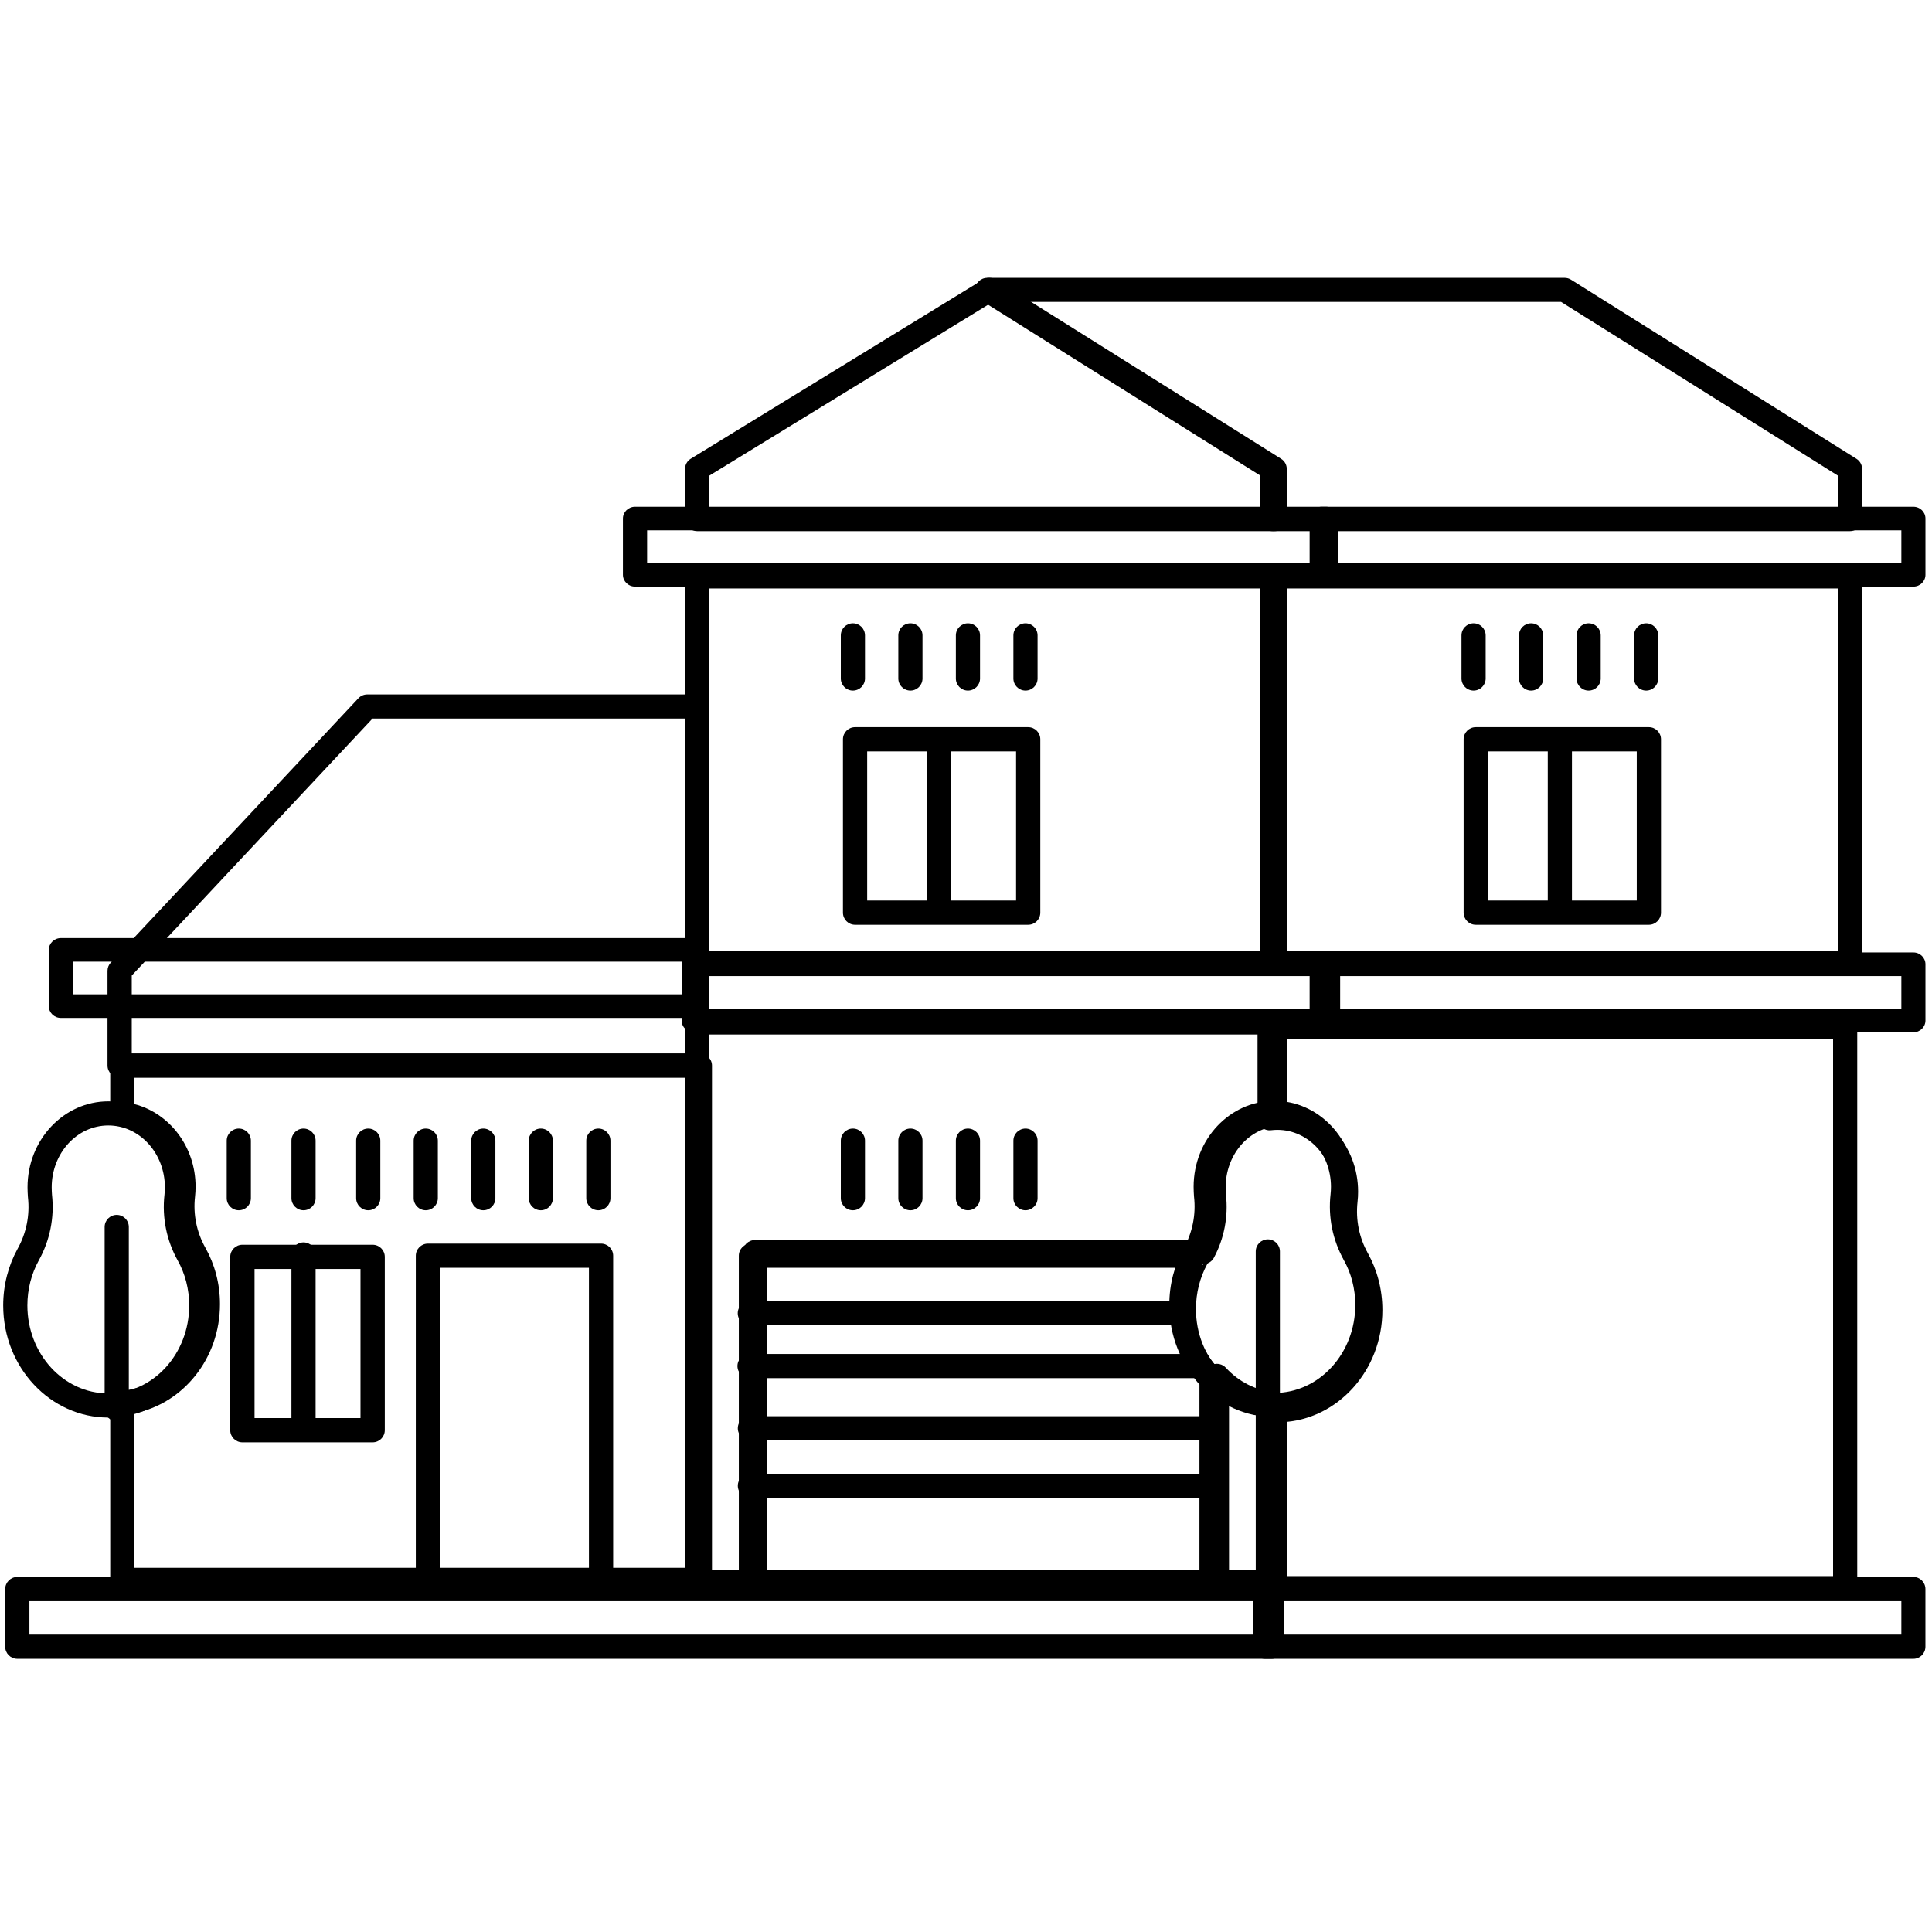 <svg id="eOg1sDfUVAv1" xmlns="http://www.w3.org/2000/svg" xmlns:xlink="http://www.w3.org/1999/xlink" viewBox="0 0 128 128" shape-rendering="geometricPrecision" text-rendering="geometricPrecision"><defs><filter id="eOg1sDfUVAv3-filter" x="-150%" width="400%" y="-150%" height="400%"><feComponentTransfer id="eOg1sDfUVAv3-filter-invert-0" result="result"><feFuncR id="eOg1sDfUVAv3-filter-invert-0-R" type="table" tableValues="1 0"/><feFuncG id="eOg1sDfUVAv3-filter-invert-0-G" type="table" tableValues="1 0"/><feFuncB id="eOg1sDfUVAv3-filter-invert-0-B" type="table" tableValues="1 0"/></feComponentTransfer></filter></defs><rect width="128" height="128" rx="0" ry="0" clip-rule="evenodd" fill="none" fill-rule="evenodd" stroke-linejoin="round" stroke-miterlimit="2"/><g transform="matrix(1.297 0 0 1.333-148.4 0.001)" clip-rule="evenodd" filter="url(#eOg1sDfUVAv3-filter)"><path d="M692.542,138.341c0,4.746,1.944,8.733,4.515,9.257c11.963,2.44,21.071,22.8,21.071,47.137c0,1.941-.057,3.854-.17,5.735-1.075,17.587.877,35.375,5.585,50.848c3.067,10.122,4.801,21.985,4.801,34.642c0,35.389-13.59,64.763-31.127,67.314-2.64.383-4.675,4.426-4.675,9.285v137.483c0,5.144,2.272,9.314,5.076,9.314h241.806c2.803,0,5.076-4.17,5.076-9.314v-399.347c0-5.144-2.273-9.314-5.076-9.314h-241.806c-2.804,0-5.076,4.17-5.076,9.314v37.646Zm10.151-7.716v-20.616c0,0,231.655,0,231.655,0s0,380.719,0,380.719-231.655,0-231.655,0s0-120.066,0-120.066c20.308-7.344,35.803-42.379,35.803-84.702c0-15.967-2.211-30.921-6.085-43.708-.001-.004-.003-.009-.004-.014-3.675-12.08-5.2-25.967-4.359-39.715c0-.008.001-.016.001-.024.152-2.546.231-5.137.231-7.764c0-31.122-10.955-57.059-25.587-64.11Z" transform="matrix(.122 0 0 0.064 35.558 46.516)" clip-rule="evenodd" fill-rule="evenodd" stroke-linejoin="round" stroke-miterlimit="2"/><path d="M648.836,187.599c0-2.781-2.272-5.036-5.075-5.036h-138.119c-1.408,0-2.753.58-3.713,1.602L398.241,294.561c-.876.932-1.363,2.159-1.363,3.434v39.568c0,2.782,2.273,5.037,5.076,5.037h241.807c2.803,0,5.075-2.255,5.075-5.037v-149.964Zm-10.151,5.037v139.891c0,0-231.655,0-231.655,0s0-32.549,0-32.549s100.82-107.342,100.82-107.342h130.835Z" transform="matrix(.122 0 0 0.119 71.49 12.789)" clip-rule="evenodd" fill-rule="evenodd" stroke-linejoin="round" stroke-miterlimit="2"/><path d="M529.187,377.662c0-1.72-2.541-3.114-5.677-3.114h-81.136c-3.136,0-5.678,1.394-5.678,3.114v85.299c0,1.72,2.542,3.114,5.678,3.114h81.136c3.136,0,5.677-1.394,5.677-3.114v-85.299Zm-11.354,3.114v79.071c0,0-69.782,0-69.782,0s0-79.071,0-79.071h69.782Z" transform="matrix(.109 0 0 0.193 88.058-10.478)" clip-rule="evenodd" fill-rule="evenodd" stroke-linejoin="round" stroke-miterlimit="2"/><path d="M531.08,377.662c0-3.296-3.389-5.968-7.57-5.968h-81.136c-4.181,0-7.57,2.672-7.57,5.968v85.299c0,3.296,3.389,5.969,7.57,5.969h81.136c4.181,0,7.57-2.673,7.57-5.969v-85.299Zm-15.139,5.968v73.363c0,0-65.998,0-65.998,0s0-73.363,0-73.363h65.998Z" transform="matrix(.082 0 0 0.101 90.525 24.325)" clip-rule="evenodd" fill-rule="evenodd" stroke-linejoin="round" stroke-miterlimit="2"/><path d="M529.187,377.662c0-3.296-2.541-5.968-5.677-5.968h-81.136c-3.136,0-5.678,2.672-5.678,5.968v85.299c0,3.296,2.542,5.969,5.678,5.969h81.136c3.136,0,5.677-2.673,5.677-5.969v-85.299Zm-11.354,5.968v73.363c0,0-69.782,0-69.782,0s0-73.363,0-73.363h69.782Z" transform="matrix(.109 0 0 0.101 109.877-1.4)" clip-rule="evenodd" fill-rule="evenodd" stroke-linejoin="round" stroke-miterlimit="2"/><path d="M529.187,377.662c0-3.296-2.541-5.968-5.677-5.968h-81.136c-3.136,0-5.678,2.672-5.678,5.968v85.299c0,3.296,2.542,5.969,5.678,5.969h81.136c3.136,0,5.677-2.673,5.677-5.969v-85.299Zm-11.354,5.968v73.363c0,0-69.782,0-69.782,0s0-73.363,0-73.363h69.782Z" transform="matrix(.109 0 0 0.101 141.582-1.4)" clip-rule="evenodd" fill-rule="evenodd" stroke-linejoin="round" stroke-miterlimit="2"/><path d="M648.375,237.726c0-23.147-2.066-41.912-4.614-41.912h-241.807c-2.548,0-4.614,18.765-4.614,41.912v199.674c0,23.148,2.066,41.913,4.614,41.913h241.807c2.548,0,4.614-18.765,4.614-41.913v-199.674Zm-9.229,41.914v115.848c0-.001-232.578-.001-232.578-.001s0-115.848,0-115.848l232.578.001Z" transform="matrix(.134 0 0 0.014 63.667 43.882)" clip-rule="evenodd" fill-rule="evenodd" stroke-linejoin="round" stroke-miterlimit="2"/><path d="M648.375,237.726c0-23.147-2.066-41.912-4.614-41.912h-241.807c-2.548,0-4.614,18.765-4.614,41.912v199.674c0,23.148,2.066,41.913,4.614,41.913h241.807c2.548,0,4.614-18.765,4.614-41.913v-199.674Zm-9.229,41.914v115.848c0-.001-232.578-.001-232.578-.001s0-115.848,0-115.848l232.578.001Z" transform="matrix(.134 0 0 0.014 95.993 44.597)" clip-rule="evenodd" fill-rule="evenodd" stroke-linejoin="round" stroke-miterlimit="2"/><path d="M648.684,237.726c0-23.147-2.205-41.912-4.923-41.912h-241.807c-2.719,0-4.923,18.765-4.923,41.912v199.674c0,23.148,2.204,41.913,4.923,41.913h241.807c2.718,0,4.923-18.765,4.923-41.913v-199.674Zm-9.846,41.913v115.849c0-.001-231.961-.001-231.961-.001s0-115.848,0-115.848s231.961,0,231.961,0Z" transform="matrix(.125 0 0 0.014 131.687 44.597)" clip-rule="evenodd" fill-rule="evenodd" stroke-linejoin="round" stroke-miterlimit="2"/><path d="M916.723,535.779c0-1.921-2.346-3.478-5.24-3.478h-542.966c-2.894,0-5.24,1.557-5.24,3.478v16.567c0,1.921,2.346,3.478,5.24,3.478h542.966c2.894,0,5.24-1.557,5.24-3.478v-16.567Zm-10.48,3.477v9.613c0,0-532.486,0-532.486,0s0-9.613,0-9.613h532.486Z" transform="matrix(.118 0 0 0.173 71.817-13.711)" clip-rule="evenodd" fill-rule="evenodd" stroke-linejoin="round" stroke-miterlimit="2"/><path d="M921.56,535.779c0-1.921-4.512-3.478-10.077-3.478h-542.966c-5.565,0-10.077,1.557-10.077,3.478v16.567c0,1.921,4.512,3.478,10.077,3.478h542.966c5.565,0,10.077-1.557,10.077-3.478v-16.567Zm-20.154,3.477v9.613c0,0-522.812,0-522.812,0s0-9.613,0-9.613h522.812Z" transform="matrix(.061 0 0 0.173 156.556-13.711)" clip-rule="evenodd" fill-rule="evenodd" stroke-linejoin="round" stroke-miterlimit="2"/><path d="M890.643,131.982c0-2.685-2.273-4.861-5.076-4.861h-241.806c-2.804,0-5.076,2.176-5.076,4.861v156.313c0,2.684,2.272,4.86,5.076,4.86h241.806c2.803,0,5.076-2.176,5.076-4.86v-156.313Zm-10.151,4.861v146.591c-.001,0-231.656,0-231.656,0s0-146.591,0-146.591h231.656Z" transform="matrix(.122 0 0 0.123 71.49 12.415)" clip-rule="evenodd" fill-rule="evenodd" stroke-linejoin="round" stroke-miterlimit="2"/><path d="M890.643,131.982c0-2.685-2.273-4.861-5.076-4.861h-241.806c-2.804,0-5.076,2.176-5.076,4.861v156.313c0,2.684,2.272,4.86,5.076,4.86h241.806c2.803,0,5.076-2.176,5.076-4.86v-156.313Zm-10.151,4.861v146.591c-.001,0-231.656,0-231.656,0s0-146.591,0-146.591h231.656ZM521.171,19.979l-.003-.001.003.001c.787.609,1.769.997,2.842,1.064l.631.237c-.961,0-1.901-.261-2.713-.753L638.685,91.239c0,0,0,17.585,0,17.585c0,2.685,2.272,4.861,5.076,4.861h241.806c2.803,0,5.076-2.176,5.076-4.861v-20.262c0-1.667-.892-3.218-2.363-4.109L768.794,12.086c-.812-.491-1.753-.752-2.713-.752h-241.726c-2.803,0-5.075,2.176-5.075,4.861c0,1.529.737,2.894,1.891,3.784Zm20.625,1.077h222.814c.001,0,115.881,70.183,115.881,70.183.001,0,.001,12.725.001,12.725-.001,0-231.656,0-231.656,0s0-15.402,0-15.402c0-1.667-.891-3.218-2.362-4.109L541.796,21.056Zm-15.631,0c-.483.146-.995.224-1.521.224l.116-.224h1.405Z" transform="matrix(.122 0 0 0.123 100.878 12.415)" clip-rule="evenodd" fill-rule="evenodd" stroke-linejoin="round" stroke-miterlimit="2"/><path d="M856.311,285.056h-183.294v-82.224c0,0,182.617,0,182.617,0c1.873,0,3.594-.658,4.476-1.712c4.341-5.182,6.091-11.087,5.072-16.937-.065-.644-.126-1.333-.126-2.03c0-8.461,9.109-15.539,21.072-16.387c2.57-.183,4.515-1.569,4.515-3.219v-24.657c0-1.789-2.273-3.238-5.076-3.238h-241.806c-2.804,0-5.076,1.449-5.076,3.238v150.405c0,1.788,2.272,3.238,5.076,3.238h241.806c2.803,0,5.076-1.45,5.076-3.238v-47.797c0-1.689-2.035-3.095-4.675-3.228-8.137-.412-15.445-2.85-20.834-6.614-1.413-.986-3.631-1.318-5.584-.835-1.952.484-3.239,1.683-3.239,3.019v52.216Zm-193.445,0h-14.03c0,0,0-143.928,0-143.928s231.656,0,231.656,0s0,18.737,0,18.737c-14.632,2.451-25.587,11.468-25.587,22.288c0,.868.072,1.724.162,2.57.005.047.012.095.02.142.693,3.927-.213,7.887-2.639,11.49-.001.001-184.507.001-184.507.001-2.803,0-5.075,1.45-5.075,3.238v85.462Zm203.596,0v-45.311l.003.001c4.26,1.715,8.992,2.938,14.027,3.57c0,0,0,41.74,0,41.74h-14.03Z" transform="matrix(.122 0 0 0.185 71.49 25.308)" clip-rule="evenodd" fill-rule="evenodd" stroke-linejoin="round" stroke-miterlimit="2"/><path d="M127.719,294.758v-4c0-.463-.377-.839-.84-.839s-.84.376-.84.839v4c0,.464.377.84.84.84s.84-.376.84-.84Z" transform="matrix(.735 0 0 0.715 39.972-151.201)" clip-rule="evenodd" fill-rule="evenodd" stroke-linejoin="round" stroke-miterlimit="2"/><path d="M127.719,294.758v-4c0-.463-.377-.839-.84-.839s-.84.376-.84.839v4c0,.464.377.84.84.84s.84-.376.84-.84Z" transform="matrix(.735 0 0 0.715 45.85-151.201)" clip-rule="evenodd" fill-rule="evenodd" stroke-linejoin="round" stroke-miterlimit="2"/><path d="M127.719,294.758v-4c0-.463-.377-.839-.84-.839s-.84.376-.84.839v4c0,.464.377.84.84.84s.84-.376.84-.84Z" transform="matrix(.735 0 0 0.715 67.667-151.201)" clip-rule="evenodd" fill-rule="evenodd" stroke-linejoin="round" stroke-miterlimit="2"/><path d="M127.719,294.758v-4c0-.618-.377-1.119-.84-1.119s-.84.501-.84,1.119v4c0,.618.377,1.12.84,1.12s.84-.502.84-1.12Z" transform="matrix(.735 0 0 0.536 67.667-124.268)" clip-rule="evenodd" fill-rule="evenodd" stroke-linejoin="round" stroke-miterlimit="2"/><path d="M127.719,294.758v-4c0-.618-.377-1.119-.84-1.119s-.84.501-.84,1.119v4c0,.618.377,1.12.84,1.12s.84-.502.84-1.12Z" transform="matrix(.735 0 0 0.536 99.373-124.268)" clip-rule="evenodd" fill-rule="evenodd" stroke-linejoin="round" stroke-miterlimit="2"/><path d="M127.719,294.758v-4c0-.463-.377-.839-.84-.839s-.84.376-.84.839v4c0,.464.377.84.84.84s.84-.376.84-.84Z" transform="matrix(.735 0 0 0.715 51.727-151.201)" clip-rule="evenodd" fill-rule="evenodd" stroke-linejoin="round" stroke-miterlimit="2"/><path d="M127.719,294.758v-4c0-.463-.377-.839-.84-.839s-.84.376-.84.839v4c0,.464.377.84.84.84s.84-.376.84-.84Z" transform="matrix(.735 0 0 0.715 73.545-151.201)" clip-rule="evenodd" fill-rule="evenodd" stroke-linejoin="round" stroke-miterlimit="2"/><path d="M127.719,294.758v-4c0-.618-.377-1.119-.84-1.119s-.84.501-.84,1.119v4c0,.618.377,1.12.84,1.12s.84-.502.84-1.12Z" transform="matrix(.735 0 0 0.536 73.545-124.268)" clip-rule="evenodd" fill-rule="evenodd" stroke-linejoin="round" stroke-miterlimit="2"/><path d="M127.719,294.758v-4c0-.618-.377-1.119-.84-1.119s-.84.501-.84,1.119v4c0,.618.377,1.12.84,1.12s.84-.502.84-1.12Z" transform="matrix(.735 0 0 0.536 105.25-124.268)" clip-rule="evenodd" fill-rule="evenodd" stroke-linejoin="round" stroke-miterlimit="2"/><path d="M127.719,294.758v-4c0-.463-.377-.839-.84-.839s-.84.376-.84.839v4c0,.464.377.84.84.84s.84-.376.84-.84Z" transform="matrix(.735 0 0 0.715 33.36-151.201)" clip-rule="evenodd" fill-rule="evenodd" stroke-linejoin="round" stroke-miterlimit="2"/><path d="M127.719,294.758v-4c0-.463-.377-.839-.84-.839s-.84.376-.84.839v4c0,.464.377.84.84.84s.84-.376.84-.84Z" transform="matrix(.735 0 0 0.715 36.666-151.201)" clip-rule="evenodd" fill-rule="evenodd" stroke-linejoin="round" stroke-miterlimit="2"/><path d="M127.719,294.758v-4c0-.154-.377-.28-.84-.28s-.84.126-.84.28v4c0,.155.377.28.84.28s.84-.125.84-.28Z" transform="matrix(.735 0 0 2.144 36.666-561.036)" clip-rule="evenodd" fill-rule="evenodd" stroke-linejoin="round" stroke-miterlimit="2"/><path d="M127.719,294.758v-4c0-.463-.377-.839-.84-.839s-.84.376-.84.839v4c0,.464.377.84.84.84s.84-.376.84-.84Z" transform="matrix(.735 0 0 0.715 42.91-151.201)" clip-rule="evenodd" fill-rule="evenodd" stroke-linejoin="round" stroke-miterlimit="2"/><path d="M127.719,294.758v-4c0-.463-.377-.839-.84-.839s-.84.376-.84.839v4c0,.464.377.84.84.84s.84-.376.84-.84Z" transform="matrix(.735 0 0 0.715 64.729-151.201)" clip-rule="evenodd" fill-rule="evenodd" stroke-linejoin="round" stroke-miterlimit="2"/><path d="M127.719,294.758v-4c0-.618-.377-1.119-.84-1.119s-.84.501-.84,1.119v4c0,.618.377,1.12.84,1.12s.84-.502.84-1.12Z" transform="matrix(.735 0 0 0.536 64.729-124.268)" clip-rule="evenodd" fill-rule="evenodd" stroke-linejoin="round" stroke-miterlimit="2"/><path d="M127.719,294.758v-4c0-.618-.377-1.119-.84-1.119s-.84.501-.84,1.119v4c0,.618.377,1.12.84,1.12s.84-.502.84-1.12Z" transform="matrix(.735 0 0 0.536 96.434-124.268)" clip-rule="evenodd" fill-rule="evenodd" stroke-linejoin="round" stroke-miterlimit="2"/><path d="M127.719,294.758v-4c0-.463-.377-.839-.84-.839s-.84.376-.84.839v4c0,.464.377.84.84.84s.84-.376.84-.84Z" transform="matrix(.735 0 0 0.715 48.788-151.201)" clip-rule="evenodd" fill-rule="evenodd" stroke-linejoin="round" stroke-miterlimit="2"/><path d="M127.719,294.758v-4c0-.463-.377-.839-.84-.839s-.84.376-.84.839v4c0,.464.377.84.84.84s.84-.376.84-.84Z" transform="matrix(.735 0 0 0.715 70.606-151.201)" clip-rule="evenodd" fill-rule="evenodd" stroke-linejoin="round" stroke-miterlimit="2"/><path d="M127.719,294.758v-4c0-.618-.377-1.119-.84-1.119s-.84.501-.84,1.119v4c0,.618.377,1.12.84,1.12s.84-.502.84-1.12Z" transform="matrix(.735 0 0 0.536 70.606-124.268)" clip-rule="evenodd" fill-rule="evenodd" stroke-linejoin="round" stroke-miterlimit="2"/><path d="M127.719,294.758v-4c0-.618-.377-1.119-.84-1.119s-.84.501-.84,1.119v4c0,.618.377,1.12.84,1.12s.84-.502.84-1.12Z" transform="matrix(.735 0 0 0.536 102.311-124.268)" clip-rule="evenodd" fill-rule="evenodd" stroke-linejoin="round" stroke-miterlimit="2"/><path d="M127.719,294.758v-4c0-.168-.377-.305-.84-.305s-.84.137-.84.305v4c0,.169.377.305.84.305s.84-.136.84-.305Z" transform="matrix(.735 0 0 1.965 69.137-534.103)" clip-rule="evenodd" fill-rule="evenodd" stroke-linejoin="round" stroke-miterlimit="2"/><path d="M127.719,294.758v-4c0-.168-.377-.305-.84-.305s-.84.137-.84.305v4c0,.169.377.305.84.305s.84-.136.84-.305Z" transform="matrix(.735 0 0 1.965 100.842-534.103)" clip-rule="evenodd" fill-rule="evenodd" stroke-linejoin="round" stroke-miterlimit="2"/><path d="M487.624,483.803c0,.241.103.469.283.629.18.159.42.234.658.205.144-.018.29-.027.438-.027c2.188,0,3.931,1.945,3.931,4.303c0,.175-.009.348-.028.517-.178,1.586.145,3.189.924,4.584.507.912.794,1.982.794,3.123c0,3.363-2.501,6.124-5.621,6.124-.157,0-.312-.007-.465-.021-.234-.021-.467.058-.641.217s-.273.384-.273.62v12.392c0,.464.376.84.84.84h40c.464,0,.839-.376.839-.84v-39c0-.464-.375-.84-.839-.84h-40c-.464,0-.84.376-.84.84v6.334Zm1.679,21.131c3.874-.169,7-3.582,7-7.797c0-1.44-.365-2.788-1.006-3.94c0-.001-.001-.001-.001-.002-.608-1.089-.86-2.34-.721-3.58c0-.001,0-.001,0-.002.026-.23.039-.463.039-.7c0-3.209-2.369-5.806-5.311-5.973v-4.631c0,0,38.321,0,38.321,0s0,37.32,0,37.32-38.321,0-38.321,0v-10.695Z" transform="matrix(.735 0 0 0.715-179.749-290.341)" clip-rule="evenodd" fill-rule="evenodd" stroke-linejoin="round" stroke-miterlimit="2"/><path d="M521.097,380.776v0l-1.939-4.397c.334-1.08,1.077-1.831,1.939-1.831h-78.723c-1.176,0-2.129,1.394-2.129,3.114v85.299c0,1.72.953,3.114,2.129,3.114h81.136c1.176,0,2.129-1.394,2.129-3.114v-53.328c0-.803-.212-1.576-.593-2.156-2.665-4.063-4.281-9.782-4.281-16.089c0-4.184.711-8.108,1.957-11.484l.304-.924c0,0-1.929,1.796-1.929,1.796v0Zm-3.303,0c-.83,3.284-1.287,6.865-1.287,10.612c0,7.527,1.843,14.378,4.875,19.456-.001-.002-.001,49.003-.001,49.003s-76.879,0-76.879,0s0-79.071,0-79.071h73.292Z" transform="matrix(.29 0 0 0.193 24.487-10.478)" clip-rule="evenodd" fill-rule="evenodd" stroke-linejoin="round" stroke-miterlimit="2"/><path d="M1.952,152.981c-.002.002-.003.005-.005.007-.909,1.539-1.433,3.333-1.433,5.249c0,5.76,4.724,10.396,10.484,10.396c5.761,0,10.484-4.636,10.484-10.396c0-1.918-.525-3.714-1.445-5.25-.001-.001-.001-.001-.001-.002-.873-1.451-1.235-3.119-1.036-4.77c0-.001.001-.002.001-.003.036-.306.054-.617.054-.932c0-4.422-3.636-7.971-8.057-7.971s-8.057,3.549-8.057,7.971c0,.299.017.595.038.887.002.017.003.033.005.049.2,1.65-.161,3.316-1.032,4.765Zm2.109,1.084c1.112-1.852,1.573-3.979,1.321-6.086-.015-.221-.03-.458-.03-.699c0-3.142,2.504-5.733,5.646-5.733s5.646,2.591,5.646,5.733c0,.233-.014.462-.04.688-.256,2.113.208,4.249,1.326,6.108.729,1.215,1.141,2.64,1.141,4.161c0,4.481-3.592,8.159-8.073,8.159s-8.072-3.678-8.072-8.159c0-1.523.413-2.949,1.135-4.172v0Z" transform="matrix(.512 0 0 0.536 114.318-19.932)" clip-rule="evenodd" fill-rule="evenodd" stroke-linejoin="round" stroke-miterlimit="2"/><path d="M123.719,308.423v-12.665c0-.463-.377-.839-.84-.839s-.84.376-.84.839v12.665c0,.463.377.84.84.84s.84-.377.84-.84Z" transform="matrix(.735 0 0 0.715 30.064-150.486)" clip-rule="evenodd" fill-rule="evenodd" stroke-linejoin="round" stroke-miterlimit="2"/><path d="M204.079,308.258v-10.5c0-.211-.377-.383-.84-.383s-.84.172-.84.383v10.5c0,.212.377.383.84.383s.84-.171.84-.383Z" transform="matrix(.735 0 0 1.565 29.8-403.794)" clip-rule="evenodd" fill-rule="evenodd" stroke-linejoin="round" stroke-miterlimit="2"/><path d="M647.99,237.726c0-23.147-1.893-41.912-4.229-41.912h-241.807c-2.336,0-4.23,18.765-4.23,41.912v199.674c0,23.148,1.894,41.913,4.23,41.913h241.807c2.336,0,4.229-18.765,4.229-41.913v-199.674Zm-8.459,41.914v115.848c0-.001-233.347-.001-233.347-.001s0-115.848,0-115.848l233.347.001Z" transform="matrix(.146 0 0 0.014 88.17 22.444)" clip-rule="evenodd" fill-rule="evenodd" stroke-linejoin="round" stroke-miterlimit="2"/><path d="M648.684,237.726c0-23.147-2.205-41.912-4.923-41.912h-241.807c-2.719,0-4.923,18.765-4.923,41.912v199.674c0,23.148,2.204,41.913,4.923,41.913h241.807c2.718,0,4.923-18.765,4.923-41.913v-199.674Zm-9.846,41.913v115.849c0-.001-231.961-.001-231.961-.001s0-115.848,0-115.848s231.961,0,231.961,0Z" transform="matrix(.125 0 0 0.014 131.687 22.444)" clip-rule="evenodd" fill-rule="evenodd" stroke-linejoin="round" stroke-miterlimit="2"/><path d="M166.879,302.598h30c.463,0,.84-.376.84-.84c0-.463-.377-.839-.84-.839h-30c-.463,0-.84.376-.84.839c0,.464.377.84.84.84Z" transform="matrix(.735 0 0 0.715 30.064-150.486)" clip-rule="evenodd" fill-rule="evenodd" stroke-linejoin="round" stroke-miterlimit="2"/><path d="M166.879,302.619h30c.445,0,.807-.386.807-.861s-.362-.86-.807-.86h-30c-.445,0-.807.385-.807.86s.362.861.807.861Z" transform="matrix(.765 0 0 0.697 25.043-142.43)" clip-rule="evenodd" fill-rule="evenodd" stroke-linejoin="round" stroke-miterlimit="2"/><path d="M166.879,302.598h30c.435,0,.787-.376.787-.84c0-.463-.352-.839-.787-.839h-30c-.434,0-.787.376-.787.839c0,.464.353.84.787.84Z" transform="matrix(.784 0 0 0.715 21.89-144.769)" clip-rule="evenodd" fill-rule="evenodd" stroke-linejoin="round" stroke-miterlimit="2"/><path d="M166.879,302.598h30c.435,0,.787-.376.787-.84c0-.463-.352-.839-.787-.839h-30c-.434,0-.787.376-.787.839c0,.464.353.84.787.84Z" transform="matrix(.784 0 0 0.715 21.89-141.911)" clip-rule="evenodd" fill-rule="evenodd" stroke-linejoin="round" stroke-miterlimit="2"/><path d="M1.952,152.981c-.002.002-.003.005-.005.007-.909,1.539-1.433,3.333-1.433,5.249c0,5.76,4.724,10.396,10.484,10.396c5.761,0,10.484-4.636,10.484-10.396c0-1.918-.525-3.714-1.445-5.25-.001-.001-.001-.001-.001-.002-.873-1.451-1.235-3.119-1.036-4.77c0-.001.001-.002.001-.003.036-.306.054-.617.054-.932c0-4.422-3.636-7.971-8.057-7.971s-8.057,3.549-8.057,7.971c0,.299.017.595.038.887.002.017.003.033.005.049.2,1.65-.161,3.316-1.032,4.765Zm2.109,1.084c1.112-1.852,1.573-3.979,1.321-6.086-.015-.221-.03-.458-.03-.699c0-3.142,2.504-5.733,5.646-5.733s5.646,2.591,5.646,5.733c0,.233-.014.462-.04.688-.256,2.113.208,4.249,1.326,6.108.729,1.215,1.141,2.64,1.141,4.161c0,4.481-3.592,8.159-8.073,8.159s-8.072-3.678-8.072-8.159c0-1.523.413-2.949,1.135-4.172v0Z" transform="matrix(.512 0 0 0.536 173.884-19.956)" clip-rule="evenodd" fill-rule="evenodd" stroke-linejoin="round" stroke-miterlimit="2"/><path d="M638.685,108.824c0,2.685,2.272,4.861,5.076,4.861h241.806c2.803,0,5.076-2.176,5.076-4.861v-20.262c0-1.667-.892-3.218-2.363-4.109L768.794,12.086c-1.641-.993-3.729-1.004-5.381-.027L641.093,84.426c-1.497.886-2.408,2.451-2.408,4.136v20.262Zm10.151-4.86v-12.691c0,0,117.213-69.346,117.213-69.346s114.442,69.312,114.442,69.312c.001,0,.001,12.725.001,12.725h-231.656Z" transform="matrix(.122 0 0 0.123 71.49 12.415)" clip-rule="evenodd" fill-rule="evenodd" stroke-linejoin="round" stroke-miterlimit="2"/></g></svg>
